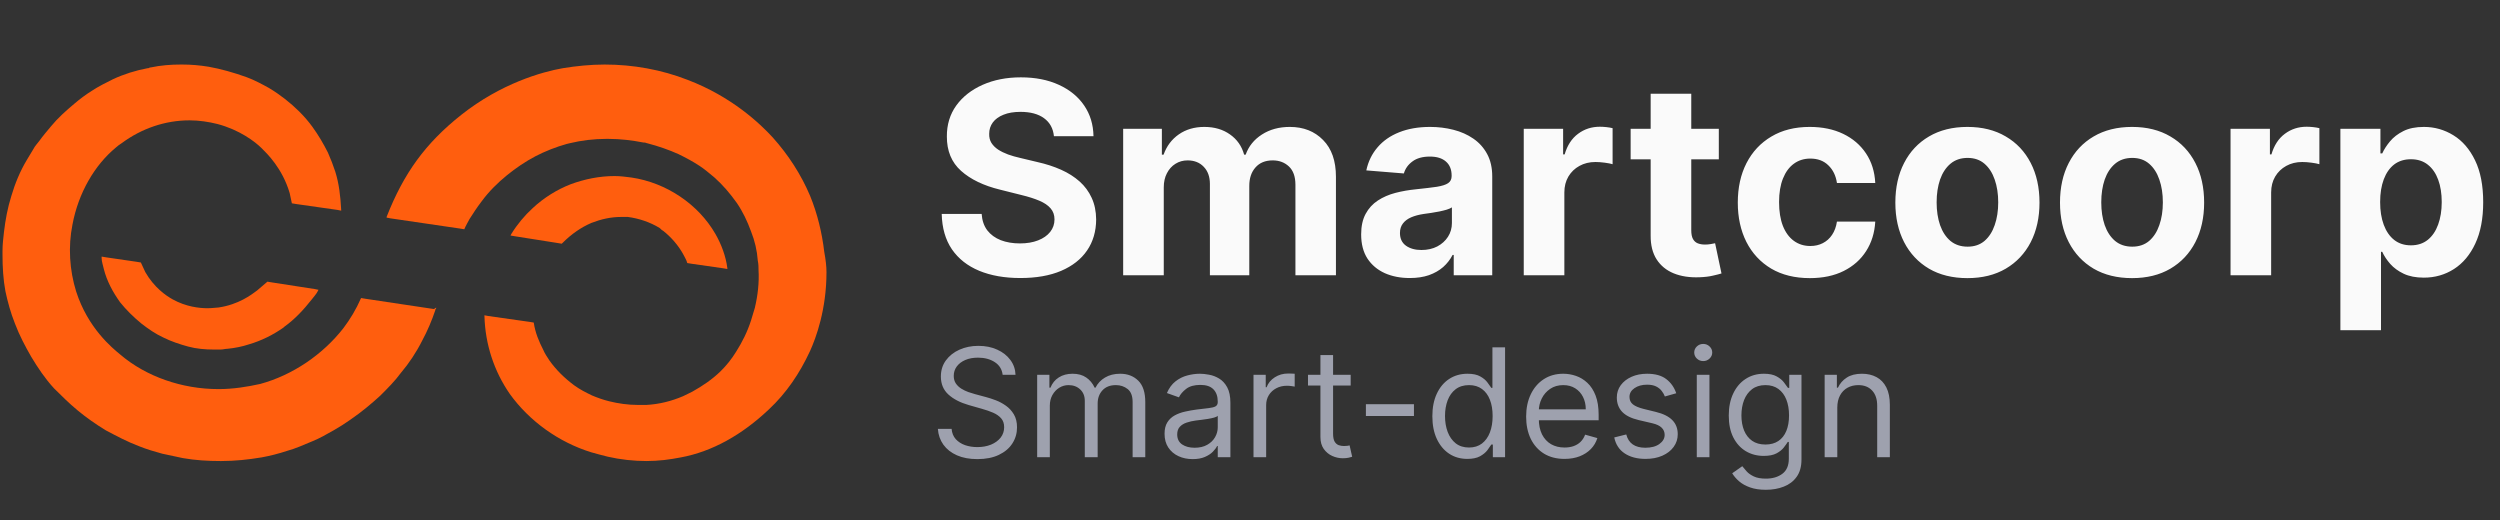 <svg width="298" height="62" viewBox="0 0 298 62" fill="none" xmlns="http://www.w3.org/2000/svg">
<rect x="0" y="0" width="298" height="62" fill="#333333" stroke="none"/>
<path d="M98.517 32.454C98.517 36.885 97.271 40.274 96.559 41.837C95.313 44.531 93.71 46.877 91.663 48.788C88.458 51.829 84.897 53.827 81.159 54.522C79.823 54.783 78.488 54.956 77.064 54.956C75.55 54.956 73.948 54.783 72.435 54.435C71.723 54.261 71.1 54.088 70.476 53.914C66.559 52.698 63.088 50.178 60.773 46.964C58.904 44.27 57.836 41.056 57.746 37.667V37.58L58.192 37.667L63.088 38.362L63.622 38.449C63.8 39.666 64.245 40.708 64.779 41.751C64.957 42.185 65.224 42.533 65.491 42.967C66.292 44.096 67.272 45.052 68.429 45.921C69.141 46.442 69.853 46.79 70.565 47.137C71.189 47.398 71.901 47.658 72.613 47.832C73.681 48.093 74.838 48.267 75.996 48.267C76.352 48.267 76.708 48.267 77.064 48.267C78.577 48.18 80.001 47.832 81.426 47.224C81.782 47.05 82.138 46.877 82.494 46.703C83.74 46.008 84.897 45.226 85.877 44.27C86.589 43.575 87.212 42.793 87.746 41.924C88.458 40.795 89.081 39.579 89.526 38.188C89.705 37.667 89.794 37.233 89.972 36.712C90.328 35.235 90.506 33.671 90.417 32.194C90.417 31.846 90.417 31.499 90.328 31.064C90.239 29.848 89.972 28.718 89.526 27.589C89.081 26.373 88.547 25.243 87.835 24.201C87.034 23.071 86.144 22.029 85.165 21.16C84.541 20.639 83.918 20.117 83.384 19.77C82.583 19.248 81.782 18.814 80.892 18.38C79.734 17.858 78.488 17.424 77.153 17.076C77.064 17.076 76.975 16.99 76.797 16.99H76.708C75.372 16.729 73.948 16.555 72.524 16.555C72.435 16.555 72.346 16.555 72.257 16.555C70.832 16.555 69.319 16.729 67.895 17.076C67.806 17.076 67.628 17.163 67.539 17.163C66.292 17.511 64.957 18.032 63.8 18.64C62.643 19.248 61.485 20.03 60.417 20.899C59.349 21.768 58.281 22.811 57.39 24.027C56.856 24.722 56.411 25.417 55.966 26.112C55.788 26.46 55.521 26.894 55.343 27.328L54.809 27.241L46.53 26.025L46.085 25.938V25.851C48.132 20.639 50.714 17.076 54.987 13.688C59.705 9.952 64.601 8.562 67.094 8.128C68.696 7.867 70.387 7.693 72.079 7.693V8.128V7.693C75.461 7.693 78.844 8.302 81.96 9.518C87.212 11.516 90.595 14.731 92.108 16.381C93.978 18.467 95.491 20.812 96.559 23.332C97.449 25.504 97.983 27.763 98.251 30.022C98.428 30.977 98.517 31.759 98.517 32.454Z" fill="#FF5E0E"/>
<path d="M51.993 36.664C51.993 36.751 51.993 36.839 51.905 36.839V36.926C51.466 38.239 50.94 39.465 50.325 40.602C49.623 42.003 48.746 43.316 47.78 44.454C47.078 45.416 46.2 46.292 45.323 47.167C44.27 48.13 43.129 49.092 41.724 50.055C41.11 50.493 40.408 50.93 39.794 51.281C39.004 51.718 38.126 52.243 37.248 52.593C36.195 53.031 35.23 53.469 34.264 53.731C33.211 54.081 32.158 54.344 31.192 54.519C29.613 54.782 28.033 54.956 26.365 54.956H26.277C24.785 54.956 23.294 54.869 21.802 54.606C21.012 54.431 20.134 54.256 19.344 54.081C18.379 53.819 17.501 53.556 16.623 53.206C15.219 52.681 13.902 51.981 12.586 51.281C11.445 50.58 10.304 49.793 9.251 48.917C8.198 48.042 7.32 47.167 6.442 46.292C5.389 45.154 4.512 43.841 3.722 42.528C3.02 41.303 2.317 39.99 1.791 38.59C1.264 37.277 0.913 35.964 0.65 34.738C0.387 33.338 0.299 31.85 0.299 30.362C0.299 30.187 0.299 30.1 0.299 29.924C0.299 29.137 0.387 28.437 0.474 27.649C0.65 26.161 0.913 24.761 1.352 23.36C1.791 21.872 2.405 20.384 3.195 19.072C3.458 18.634 3.722 18.196 3.985 17.759C4.161 17.409 4.424 17.146 4.687 16.796C5.126 16.183 5.653 15.571 6.091 15.045C6.881 14.083 7.847 13.207 8.9 12.332C9.514 11.807 10.216 11.282 10.918 10.844C11.708 10.319 12.586 9.881 13.464 9.444C14.78 8.831 16.184 8.394 17.589 8.131C17.677 8.131 17.764 8.131 17.852 8.043H17.94C19.169 7.781 20.397 7.693 21.538 7.693H21.714C22.767 7.693 23.82 7.781 24.873 7.956C26.365 8.219 27.857 8.656 29.349 9.181C30.315 9.531 31.28 10.056 32.07 10.494C33.387 11.282 34.615 12.245 35.669 13.295C36.283 13.908 36.809 14.52 37.248 15.133C37.95 16.096 38.565 17.146 39.091 18.196C39.442 18.984 39.706 19.684 39.969 20.472C40.408 21.872 40.583 23.36 40.671 25.023V25.111L40.232 25.023L35.317 24.323L34.791 24.235C34.703 23.798 34.615 23.448 34.528 23.01C33.65 20.034 31.807 18.284 31.192 17.671C30.402 16.883 28.559 15.483 25.927 14.783C24.873 14.52 23.732 14.345 22.591 14.345C19.695 14.345 16.887 15.308 14.517 17.058C14.254 17.233 13.99 17.409 13.815 17.584C11.27 19.684 9.339 23.01 8.637 26.774C8.11 29.399 8.286 32.2 9.075 34.738C10.48 39.115 13.376 41.478 14.341 42.266C17.413 44.891 21.714 46.379 26.014 46.379H26.102C27.77 46.379 29.437 46.117 31.017 45.767C34.879 44.716 38.477 42.266 40.934 39.115C41.724 38.064 42.426 36.926 43.041 35.526L43.567 35.614L51.73 36.839L51.993 36.664Z" fill="#FF5E0E"/>
<path d="M37.962 34.543L37.873 34.718C37.697 35.07 37.432 35.334 37.168 35.685C36.197 36.916 35.139 38.059 33.904 38.938L33.815 39.026C32.58 39.905 31.169 40.609 29.669 41.048C28.875 41.312 27.993 41.488 27.111 41.576C26.846 41.576 26.582 41.664 26.317 41.664C26.052 41.664 25.788 41.664 25.435 41.664C24.465 41.664 23.406 41.576 22.436 41.312C21.465 41.048 20.407 40.697 19.525 40.257C18.554 39.818 17.672 39.202 16.878 38.587C15.908 37.795 15.026 36.916 14.32 36.037C13.438 34.806 12.732 33.488 12.379 32.081C12.291 31.641 12.114 31.202 12.114 30.762V30.586L12.644 30.674L16.261 31.202L16.79 31.29C16.966 31.641 17.143 32.081 17.319 32.433C18.378 34.279 19.789 35.246 20.583 35.685C22.171 36.565 23.759 36.74 24.729 36.74C25.347 36.74 25.788 36.653 26.052 36.653C28.434 36.301 29.934 35.158 30.64 34.63C31.081 34.279 31.434 33.927 31.875 33.575L32.404 33.663L37.52 34.455L37.962 34.543Z" fill="#FF5E0E"/>
<path d="M86.702 32.063L86.171 31.975L82.453 31.443L81.922 31.355C81.833 31 81.656 30.734 81.479 30.38C80.86 29.228 79.975 28.253 79.089 27.544C78.912 27.455 78.824 27.367 78.647 27.189C77.496 26.48 76.168 26.037 74.841 25.86C74.663 25.86 74.486 25.86 74.309 25.86C74.221 25.86 74.132 25.86 74.044 25.86C72.805 25.86 71.654 26.126 70.503 26.569C69.264 27.101 68.113 27.898 67.051 28.962L66.962 29.05L66.431 28.962L61.386 28.164L60.855 28.076L60.943 27.898C61.651 26.746 62.537 25.683 63.51 24.797C64.838 23.556 66.431 22.581 68.025 21.961C69.707 21.341 71.477 20.986 73.247 20.986C73.955 20.986 74.575 21.075 75.283 21.163C79.443 21.784 83.25 24.354 85.285 27.898C85.994 29.139 86.525 30.557 86.702 31.975V32.063Z" fill="#FF5E0E"/>
<path d="M125.628 16.232C125.537 15.315 125.147 14.603 124.457 14.095C123.768 13.588 122.832 13.334 121.65 13.334C120.847 13.334 120.169 13.447 119.616 13.675C119.063 13.894 118.639 14.201 118.344 14.595C118.056 14.989 117.912 15.436 117.912 15.936C117.897 16.353 117.984 16.716 118.173 17.027C118.37 17.338 118.639 17.607 118.98 17.834C119.321 18.053 119.715 18.247 120.162 18.413C120.609 18.573 121.086 18.709 121.594 18.823L123.685 19.323C124.7 19.55 125.631 19.853 126.48 20.232C127.328 20.61 128.063 21.076 128.685 21.629C129.306 22.182 129.787 22.834 130.128 23.584C130.476 24.334 130.654 25.194 130.662 26.163C130.654 27.588 130.291 28.823 129.571 29.868C128.859 30.906 127.828 31.713 126.48 32.288C125.139 32.857 123.522 33.141 121.628 33.141C119.749 33.141 118.113 32.853 116.719 32.277C115.332 31.701 114.249 30.849 113.469 29.72C112.696 28.584 112.291 27.178 112.253 25.504H117.014C117.067 26.285 117.291 26.936 117.685 27.459C118.086 27.974 118.62 28.364 119.287 28.629C119.961 28.887 120.722 29.016 121.571 29.016C122.404 29.016 123.128 28.894 123.741 28.652C124.363 28.41 124.844 28.073 125.185 27.641C125.525 27.209 125.696 26.713 125.696 26.152C125.696 25.629 125.541 25.19 125.23 24.834C124.927 24.478 124.48 24.175 123.889 23.925C123.306 23.675 122.59 23.448 121.741 23.243L119.207 22.607C117.245 22.129 115.696 21.383 114.56 20.368C113.423 19.353 112.859 17.985 112.866 16.266C112.859 14.857 113.234 13.626 113.991 12.572C114.756 11.519 115.806 10.697 117.139 10.107C118.472 9.516 119.988 9.22 121.685 9.22C123.412 9.22 124.919 9.516 126.207 10.107C127.503 10.697 128.51 11.519 129.23 12.572C129.95 13.626 130.321 14.845 130.344 16.232H125.628ZM133.881 32.811V15.357H138.494V18.436H138.699C139.062 17.413 139.668 16.607 140.517 16.016C141.365 15.425 142.381 15.129 143.562 15.129C144.759 15.129 145.778 15.428 146.619 16.027C147.46 16.618 148.021 17.421 148.301 18.436H148.483C148.839 17.436 149.483 16.637 150.415 16.038C151.354 15.432 152.464 15.129 153.744 15.129C155.373 15.129 156.695 15.648 157.71 16.686C158.733 17.716 159.244 19.178 159.244 21.073V32.811H154.415V22.027C154.415 21.057 154.157 20.33 153.642 19.845C153.127 19.36 152.483 19.118 151.71 19.118C150.831 19.118 150.146 19.398 149.653 19.959C149.161 20.512 148.915 21.243 148.915 22.152V32.811H144.221V21.925C144.221 21.069 143.975 20.387 143.483 19.879C142.998 19.372 142.358 19.118 141.562 19.118C141.024 19.118 140.54 19.254 140.108 19.527C139.684 19.792 139.346 20.167 139.096 20.652C138.846 21.129 138.721 21.69 138.721 22.334V32.811H133.881ZM168.045 33.141C166.932 33.141 165.939 32.947 165.068 32.561C164.197 32.167 163.507 31.588 163 30.823C162.5 30.05 162.25 29.088 162.25 27.936C162.25 26.966 162.428 26.152 162.784 25.493C163.14 24.834 163.625 24.303 164.239 23.902C164.852 23.5 165.549 23.198 166.329 22.993C167.117 22.788 167.943 22.644 168.807 22.561C169.822 22.455 170.64 22.357 171.261 22.266C171.882 22.167 172.333 22.023 172.614 21.834C172.894 21.644 173.034 21.364 173.034 20.993V20.925C173.034 20.205 172.807 19.648 172.352 19.254C171.905 18.86 171.269 18.663 170.443 18.663C169.572 18.663 168.879 18.857 168.364 19.243C167.848 19.622 167.507 20.099 167.341 20.675L162.864 20.311C163.091 19.25 163.538 18.334 164.204 17.561C164.871 16.781 165.731 16.182 166.784 15.766C167.845 15.341 169.072 15.129 170.466 15.129C171.435 15.129 172.364 15.243 173.25 15.47C174.144 15.697 174.935 16.05 175.625 16.527C176.322 17.004 176.871 17.618 177.273 18.368C177.674 19.11 177.875 20 177.875 21.038V32.811H173.284V30.391H173.148C172.867 30.936 172.492 31.417 172.023 31.834C171.553 32.243 170.989 32.565 170.329 32.8C169.67 33.027 168.909 33.141 168.045 33.141ZM169.432 29.8C170.144 29.8 170.773 29.66 171.318 29.379C171.864 29.091 172.292 28.705 172.602 28.22C172.913 27.735 173.068 27.186 173.068 26.573V24.72C172.917 24.819 172.708 24.91 172.443 24.993C172.185 25.069 171.894 25.141 171.568 25.209C171.242 25.269 170.917 25.326 170.591 25.379C170.265 25.425 169.97 25.466 169.704 25.504C169.136 25.588 168.64 25.72 168.216 25.902C167.792 26.084 167.462 26.33 167.227 26.641C166.992 26.944 166.875 27.323 166.875 27.777C166.875 28.436 167.114 28.94 167.591 29.288C168.076 29.629 168.689 29.8 169.432 29.8ZM181.631 32.811V15.357H186.324V18.402H186.506C186.824 17.319 187.358 16.5 188.108 15.947C188.858 15.387 189.721 15.107 190.699 15.107C190.941 15.107 191.203 15.122 191.483 15.152C191.763 15.182 192.009 15.224 192.221 15.277V19.573C191.994 19.504 191.68 19.444 191.278 19.391C190.877 19.338 190.509 19.311 190.176 19.311C189.464 19.311 188.828 19.466 188.267 19.777C187.714 20.08 187.274 20.504 186.949 21.05C186.631 21.595 186.471 22.224 186.471 22.936V32.811H181.631ZM204.883 15.357V18.993H194.372V15.357H204.883ZM196.758 11.175H201.599V27.448C201.599 27.894 201.667 28.243 201.804 28.493C201.94 28.735 202.13 28.906 202.372 29.004C202.622 29.103 202.91 29.152 203.236 29.152C203.463 29.152 203.69 29.133 203.917 29.095C204.145 29.05 204.319 29.016 204.44 28.993L205.202 32.595C204.959 32.671 204.618 32.758 204.179 32.857C203.739 32.963 203.205 33.027 202.577 33.05C201.41 33.095 200.387 32.94 199.508 32.584C198.637 32.228 197.959 31.675 197.474 30.925C196.989 30.175 196.751 29.228 196.758 28.084V11.175ZM215.736 33.152C213.948 33.152 212.41 32.773 211.122 32.016C209.842 31.25 208.857 30.19 208.167 28.834C207.486 27.478 207.145 25.917 207.145 24.152C207.145 22.364 207.489 20.796 208.179 19.448C208.876 18.091 209.864 17.035 211.145 16.277C212.425 15.512 213.948 15.129 215.713 15.129C217.236 15.129 218.569 15.406 219.713 15.959C220.857 16.512 221.762 17.288 222.429 18.288C223.096 19.288 223.463 20.463 223.531 21.811H218.963C218.834 20.94 218.493 20.239 217.94 19.709C217.395 19.171 216.679 18.902 215.792 18.902C215.042 18.902 214.387 19.107 213.827 19.516C213.274 19.917 212.842 20.504 212.531 21.277C212.221 22.05 212.065 22.985 212.065 24.084C212.065 25.198 212.217 26.144 212.52 26.925C212.83 27.705 213.266 28.3 213.827 28.709C214.387 29.118 215.042 29.323 215.792 29.323C216.346 29.323 216.842 29.209 217.281 28.982C217.728 28.754 218.096 28.425 218.383 27.993C218.679 27.553 218.872 27.027 218.963 26.413H223.531C223.455 27.747 223.092 28.921 222.44 29.936C221.796 30.944 220.906 31.732 219.77 32.3C218.633 32.868 217.289 33.152 215.736 33.152ZM234.517 33.152C232.752 33.152 231.225 32.777 229.937 32.027C228.657 31.269 227.668 30.216 226.971 28.868C226.274 27.512 225.926 25.94 225.926 24.152C225.926 22.349 226.274 20.773 226.971 19.425C227.668 18.069 228.657 17.016 229.937 16.266C231.225 15.508 232.752 15.129 234.517 15.129C236.282 15.129 237.805 15.508 239.085 16.266C240.373 17.016 241.365 18.069 242.062 19.425C242.759 20.773 243.108 22.349 243.108 24.152C243.108 25.94 242.759 27.512 242.062 28.868C241.365 30.216 240.373 31.269 239.085 32.027C237.805 32.777 236.282 33.152 234.517 33.152ZM234.54 29.402C235.343 29.402 236.013 29.175 236.551 28.72C237.089 28.258 237.494 27.629 237.767 26.834C238.047 26.038 238.187 25.133 238.187 24.118C238.187 23.103 238.047 22.198 237.767 21.402C237.494 20.607 237.089 19.978 236.551 19.516C236.013 19.053 235.343 18.823 234.54 18.823C233.729 18.823 233.047 19.053 232.494 19.516C231.949 19.978 231.536 20.607 231.256 21.402C230.983 22.198 230.846 23.103 230.846 24.118C230.846 25.133 230.983 26.038 231.256 26.834C231.536 27.629 231.949 28.258 232.494 28.72C233.047 29.175 233.729 29.402 234.54 29.402ZM254.142 33.152C252.377 33.152 250.85 32.777 249.562 32.027C248.282 31.269 247.293 30.216 246.596 28.868C245.899 27.512 245.551 25.94 245.551 24.152C245.551 22.349 245.899 20.773 246.596 19.425C247.293 18.069 248.282 17.016 249.562 16.266C250.85 15.508 252.377 15.129 254.142 15.129C255.907 15.129 257.43 15.508 258.71 16.266C259.998 17.016 260.99 18.069 261.687 19.425C262.384 20.773 262.733 22.349 262.733 24.152C262.733 25.94 262.384 27.512 261.687 28.868C260.99 30.216 259.998 31.269 258.71 32.027C257.43 32.777 255.907 33.152 254.142 33.152ZM254.165 29.402C254.968 29.402 255.638 29.175 256.176 28.72C256.714 28.258 257.119 27.629 257.392 26.834C257.672 26.038 257.812 25.133 257.812 24.118C257.812 23.103 257.672 22.198 257.392 21.402C257.119 20.607 256.714 19.978 256.176 19.516C255.638 19.053 254.968 18.823 254.165 18.823C253.354 18.823 252.672 19.053 252.119 19.516C251.574 19.978 251.161 20.607 250.881 21.402C250.608 22.198 250.471 23.103 250.471 24.118C250.471 25.133 250.608 26.038 250.881 26.834C251.161 27.629 251.574 28.258 252.119 28.72C252.672 29.175 253.354 29.402 254.165 29.402ZM265.881 32.811V15.357H270.574V18.402H270.756C271.074 17.319 271.608 16.5 272.358 15.947C273.108 15.387 273.971 15.107 274.949 15.107C275.191 15.107 275.453 15.122 275.733 15.152C276.013 15.182 276.259 15.224 276.471 15.277V19.573C276.244 19.504 275.93 19.444 275.528 19.391C275.127 19.338 274.759 19.311 274.426 19.311C273.714 19.311 273.078 19.466 272.517 19.777C271.964 20.08 271.524 20.504 271.199 21.05C270.881 21.595 270.721 22.224 270.721 22.936V32.811H265.881ZM278.974 39.357V15.357H283.747V18.288H283.963C284.175 17.819 284.482 17.341 284.883 16.857C285.292 16.364 285.823 15.955 286.474 15.629C287.133 15.296 287.952 15.129 288.929 15.129C290.202 15.129 291.376 15.463 292.452 16.129C293.527 16.788 294.387 17.785 295.031 19.118C295.675 20.444 295.997 22.107 295.997 24.107C295.997 26.053 295.683 27.698 295.054 29.038C294.433 30.372 293.584 31.383 292.508 32.072C291.44 32.754 290.243 33.095 288.917 33.095C287.978 33.095 287.179 32.94 286.52 32.629C285.868 32.319 285.334 31.928 284.917 31.459C284.501 30.982 284.183 30.5 283.963 30.016H283.815V39.357H278.974ZM283.713 24.084C283.713 25.122 283.857 26.027 284.145 26.8C284.433 27.573 284.849 28.175 285.395 28.607C285.94 29.031 286.603 29.243 287.383 29.243C288.171 29.243 288.838 29.027 289.383 28.595C289.929 28.156 290.342 27.55 290.622 26.777C290.91 25.997 291.054 25.099 291.054 24.084C291.054 23.076 290.914 22.19 290.633 21.425C290.353 20.66 289.94 20.061 289.395 19.629C288.849 19.198 288.179 18.982 287.383 18.982C286.596 18.982 285.929 19.19 285.383 19.607C284.846 20.023 284.433 20.614 284.145 21.379C283.857 22.144 283.713 23.046 283.713 24.084Z" fill="#FAFAFA"/>
<path d="M119.516 44.678C119.439 44.03 119.128 43.527 118.582 43.169C118.037 42.811 117.368 42.632 116.575 42.632C115.996 42.632 115.489 42.726 115.054 42.914C114.624 43.101 114.287 43.359 114.044 43.687C113.805 44.015 113.686 44.388 113.686 44.806C113.686 45.155 113.769 45.456 113.935 45.707C114.106 45.954 114.323 46.161 114.587 46.327C114.851 46.489 115.128 46.623 115.418 46.73C115.708 46.832 115.974 46.915 116.217 46.979L117.547 47.337C117.888 47.426 118.267 47.55 118.685 47.708C119.106 47.865 119.509 48.081 119.893 48.353C120.28 48.622 120.6 48.967 120.851 49.389C121.103 49.811 121.229 50.328 121.229 50.942C121.229 51.649 121.043 52.289 120.673 52.86C120.306 53.431 119.769 53.885 119.062 54.221C118.359 54.558 117.504 54.726 116.499 54.726C115.561 54.726 114.749 54.575 114.063 54.272C113.381 53.97 112.844 53.548 112.452 53.007C112.065 52.465 111.845 51.837 111.794 51.121H113.43C113.473 51.615 113.639 52.024 113.929 52.348C114.223 52.668 114.594 52.907 115.041 53.064C115.493 53.218 115.979 53.294 116.499 53.294C117.104 53.294 117.647 53.196 118.128 53C118.61 52.8 118.991 52.523 119.273 52.169C119.554 51.811 119.695 51.394 119.695 50.916C119.695 50.482 119.573 50.128 119.33 49.855C119.087 49.583 118.768 49.361 118.371 49.191C117.975 49.02 117.547 48.871 117.087 48.743L115.476 48.283C114.453 47.989 113.643 47.569 113.047 47.024C112.45 46.478 112.152 45.764 112.152 44.882C112.152 44.149 112.35 43.51 112.746 42.965C113.147 42.415 113.684 41.989 114.357 41.686C115.035 41.38 115.791 41.226 116.626 41.226C117.47 41.226 118.22 41.377 118.876 41.68C119.533 41.978 120.052 42.387 120.436 42.907C120.824 43.427 121.028 44.017 121.05 44.678H119.516ZM123.63 54.496V44.678H125.088V46.212H125.216C125.42 45.688 125.75 45.281 126.206 44.991C126.662 44.697 127.21 44.55 127.849 44.55C128.497 44.55 129.036 44.697 129.466 44.991C129.901 45.281 130.24 45.688 130.483 46.212H130.585C130.836 45.705 131.214 45.302 131.716 45.004C132.219 44.701 132.822 44.55 133.525 44.55C134.403 44.55 135.121 44.825 135.679 45.374C136.238 45.92 136.517 46.77 136.517 47.925V54.496H135.008V47.925C135.008 47.2 134.81 46.683 134.414 46.372C134.018 46.061 133.551 45.905 133.014 45.905C132.324 45.905 131.789 46.114 131.41 46.532C131.03 46.945 130.841 47.469 130.841 48.104V54.496H129.307V47.772C129.307 47.213 129.125 46.764 128.763 46.423C128.401 46.078 127.934 45.905 127.363 45.905C126.971 45.905 126.605 46.01 126.264 46.218C125.927 46.427 125.655 46.717 125.446 47.088C125.241 47.454 125.139 47.878 125.139 48.36V54.496H123.63ZM142.164 54.726C141.542 54.726 140.977 54.609 140.47 54.374C139.963 54.136 139.56 53.793 139.262 53.345C138.964 52.894 138.815 52.348 138.815 51.709C138.815 51.147 138.926 50.691 139.147 50.341C139.369 49.987 139.665 49.711 140.036 49.51C140.406 49.31 140.815 49.161 141.263 49.063C141.715 48.961 142.168 48.88 142.624 48.82C143.221 48.743 143.705 48.686 144.075 48.647C144.45 48.605 144.723 48.534 144.894 48.436C145.068 48.338 145.156 48.168 145.156 47.925V47.874C145.156 47.243 144.983 46.753 144.638 46.404C144.297 46.054 143.779 45.88 143.085 45.88C142.364 45.88 141.8 46.037 141.391 46.352C140.982 46.668 140.694 47.005 140.528 47.362L139.096 46.851C139.352 46.255 139.693 45.79 140.119 45.458C140.549 45.121 141.018 44.887 141.525 44.755C142.036 44.618 142.539 44.55 143.033 44.55C143.349 44.55 143.711 44.588 144.12 44.665C144.533 44.737 144.932 44.889 145.315 45.119C145.703 45.349 146.025 45.696 146.281 46.161C146.536 46.625 146.664 47.247 146.664 48.027V54.496H145.156V53.166H145.079C144.977 53.38 144.806 53.608 144.568 53.85C144.329 54.093 144.011 54.3 143.615 54.47C143.219 54.641 142.735 54.726 142.164 54.726ZM142.394 53.371C142.991 53.371 143.494 53.254 143.903 53.019C144.316 52.785 144.627 52.483 144.836 52.112C145.049 51.741 145.156 51.351 145.156 50.942V49.561C145.092 49.638 144.951 49.708 144.734 49.772C144.521 49.832 144.274 49.885 143.992 49.932C143.715 49.975 143.445 50.013 143.181 50.047C142.921 50.077 142.71 50.102 142.548 50.124C142.156 50.175 141.789 50.258 141.448 50.373C141.112 50.484 140.839 50.652 140.63 50.878C140.426 51.1 140.323 51.402 140.323 51.786C140.323 52.31 140.517 52.706 140.905 52.975C141.297 53.239 141.793 53.371 142.394 53.371ZM149.418 54.496V44.678H150.875V46.161H150.977C151.156 45.675 151.48 45.281 151.949 44.978C152.418 44.676 152.946 44.524 153.534 44.524C153.645 44.524 153.783 44.526 153.95 44.531C154.116 44.535 154.241 44.541 154.327 44.55V46.084C154.276 46.071 154.158 46.052 153.975 46.026C153.796 45.997 153.606 45.982 153.406 45.982C152.929 45.982 152.503 46.082 152.128 46.282C151.757 46.478 151.463 46.751 151.246 47.1C151.033 47.446 150.926 47.84 150.926 48.283V54.496H149.418ZM161 44.678V45.956H155.912V44.678H161ZM157.395 42.325H158.903V51.684C158.903 52.11 158.965 52.429 159.089 52.642C159.217 52.851 159.378 52.992 159.575 53.064C159.775 53.132 159.986 53.166 160.207 53.166C160.374 53.166 160.51 53.158 160.616 53.141C160.723 53.12 160.808 53.102 160.872 53.09L161.179 54.445C161.077 54.483 160.934 54.522 160.751 54.56C160.567 54.602 160.335 54.624 160.054 54.624C159.628 54.624 159.21 54.532 158.801 54.349C158.396 54.166 158.06 53.887 157.791 53.512C157.527 53.137 157.395 52.664 157.395 52.093V42.325ZM168.543 48.181V49.587H162.815V48.181H168.543ZM174.904 54.7C174.086 54.7 173.364 54.494 172.737 54.081C172.111 53.663 171.621 53.075 171.267 52.316C170.913 51.553 170.737 50.652 170.737 49.612C170.737 48.581 170.913 47.686 171.267 46.928C171.621 46.169 172.113 45.583 172.744 45.17C173.374 44.757 174.103 44.55 174.93 44.55C175.569 44.55 176.074 44.657 176.445 44.87C176.82 45.078 177.105 45.317 177.301 45.586C177.502 45.85 177.657 46.067 177.768 46.237H177.896V41.405H179.404V54.496H177.947V52.987H177.768C177.657 53.166 177.499 53.392 177.295 53.665C177.09 53.934 176.798 54.174 176.419 54.387C176.04 54.596 175.535 54.7 174.904 54.7ZM175.109 53.345C175.714 53.345 176.225 53.188 176.643 52.872C177.06 52.553 177.378 52.112 177.595 51.549C177.813 50.983 177.921 50.328 177.921 49.587C177.921 48.854 177.815 48.213 177.602 47.663C177.389 47.109 177.073 46.678 176.656 46.372C176.238 46.061 175.722 45.905 175.109 45.905C174.47 45.905 173.937 46.069 173.511 46.397C173.089 46.721 172.771 47.162 172.558 47.72C172.35 48.274 172.245 48.897 172.245 49.587C172.245 50.286 172.352 50.921 172.565 51.492C172.782 52.059 173.102 52.51 173.524 52.847C173.95 53.179 174.478 53.345 175.109 53.345ZM186.493 54.7C185.547 54.7 184.731 54.492 184.045 54.074C183.363 53.652 182.837 53.064 182.466 52.31C182.1 51.551 181.916 50.669 181.916 49.664C181.916 48.658 182.1 47.772 182.466 47.005C182.837 46.233 183.352 45.632 184.013 45.202C184.678 44.767 185.453 44.55 186.34 44.55C186.851 44.55 187.356 44.635 187.855 44.806C188.353 44.976 188.807 45.253 189.216 45.637C189.625 46.016 189.951 46.519 190.194 47.145C190.437 47.772 190.558 48.543 190.558 49.459V50.098H182.99V48.794H189.024C189.024 48.24 188.913 47.746 188.692 47.311C188.475 46.877 188.163 46.534 187.759 46.282C187.358 46.031 186.885 45.905 186.34 45.905C185.739 45.905 185.219 46.054 184.78 46.352C184.345 46.647 184.011 47.03 183.776 47.503C183.542 47.976 183.425 48.483 183.425 49.024V49.894C183.425 50.635 183.553 51.264 183.808 51.779C184.068 52.291 184.428 52.681 184.889 52.949C185.349 53.213 185.884 53.345 186.493 53.345C186.889 53.345 187.247 53.29 187.567 53.179C187.891 53.064 188.17 52.894 188.404 52.668C188.639 52.438 188.82 52.152 188.948 51.811L190.405 52.22C190.252 52.715 189.994 53.149 189.632 53.524C189.269 53.895 188.822 54.185 188.289 54.394C187.757 54.598 187.158 54.7 186.493 54.7ZM199.808 46.877L198.453 47.26C198.367 47.034 198.242 46.815 198.075 46.602C197.913 46.385 197.692 46.206 197.411 46.065C197.129 45.924 196.769 45.854 196.33 45.854C195.73 45.854 195.229 45.992 194.828 46.269C194.432 46.542 194.234 46.889 194.234 47.311C194.234 47.686 194.37 47.983 194.643 48.2C194.916 48.417 195.342 48.598 195.921 48.743L197.379 49.101C198.257 49.314 198.911 49.64 199.341 50.079C199.771 50.514 199.987 51.074 199.987 51.76C199.987 52.323 199.825 52.825 199.501 53.269C199.181 53.712 198.734 54.061 198.158 54.317C197.583 54.573 196.914 54.7 196.151 54.7C195.15 54.7 194.321 54.483 193.665 54.048C193.009 53.614 192.593 52.979 192.418 52.144L193.85 51.786C193.987 52.314 194.244 52.711 194.624 52.975C195.007 53.239 195.508 53.371 196.126 53.371C196.829 53.371 197.387 53.222 197.801 52.923C198.218 52.621 198.427 52.259 198.427 51.837C198.427 51.496 198.308 51.211 198.069 50.98C197.83 50.746 197.464 50.571 196.97 50.456L195.333 50.073C194.434 49.86 193.774 49.529 193.352 49.082C192.934 48.63 192.725 48.066 192.725 47.388C192.725 46.834 192.881 46.344 193.192 45.918C193.507 45.492 193.935 45.157 194.477 44.914C195.022 44.671 195.64 44.55 196.33 44.55C197.302 44.55 198.065 44.763 198.619 45.189C199.177 45.615 199.573 46.178 199.808 46.877ZM202.257 54.496V44.678H203.766V54.496H202.257ZM203.024 43.041C202.73 43.041 202.477 42.941 202.264 42.741C202.055 42.541 201.951 42.3 201.951 42.019C201.951 41.737 202.055 41.497 202.264 41.296C202.477 41.096 202.73 40.996 203.024 40.996C203.318 40.996 203.57 41.096 203.779 41.296C203.992 41.497 204.098 41.737 204.098 42.019C204.098 42.3 203.992 42.541 203.779 42.741C203.57 42.941 203.318 43.041 203.024 43.041ZM210.492 58.382C209.763 58.382 209.137 58.289 208.613 58.101C208.089 57.918 207.652 57.675 207.302 57.372C206.957 57.074 206.682 56.755 206.478 56.414L207.679 55.57C207.816 55.749 207.988 55.953 208.197 56.184C208.406 56.418 208.692 56.62 209.054 56.791C209.42 56.965 209.9 57.053 210.492 57.053C211.285 57.053 211.939 56.861 212.454 56.477C212.97 56.094 213.228 55.493 213.228 54.675V52.681H213.1C212.989 52.86 212.831 53.081 212.627 53.345C212.427 53.605 212.137 53.838 211.758 54.042C211.383 54.242 210.875 54.343 210.236 54.343C209.444 54.343 208.732 54.155 208.101 53.78C207.475 53.405 206.978 52.86 206.612 52.144C206.25 51.428 206.069 50.559 206.069 49.536C206.069 48.53 206.245 47.654 206.599 46.909C206.953 46.159 207.445 45.579 208.076 45.17C208.706 44.757 209.435 44.55 210.262 44.55C210.901 44.55 211.408 44.657 211.783 44.87C212.162 45.078 212.452 45.317 212.652 45.586C212.857 45.85 213.015 46.067 213.125 46.237H213.279V44.678H214.736V54.777C214.736 55.621 214.545 56.307 214.161 56.836C213.782 57.368 213.27 57.758 212.627 58.005C211.988 58.257 211.276 58.382 210.492 58.382ZM210.441 52.987C211.046 52.987 211.557 52.849 211.975 52.572C212.393 52.295 212.71 51.897 212.927 51.377C213.145 50.857 213.253 50.235 213.253 49.51C213.253 48.803 213.147 48.178 212.934 47.637C212.721 47.096 212.405 46.672 211.988 46.365C211.57 46.059 211.054 45.905 210.441 45.905C209.802 45.905 209.269 46.067 208.843 46.391C208.421 46.715 208.103 47.149 207.89 47.695C207.682 48.24 207.577 48.845 207.577 49.51C207.577 50.192 207.684 50.795 207.897 51.319C208.114 51.839 208.434 52.248 208.856 52.546C209.282 52.84 209.81 52.987 210.441 52.987ZM219.006 48.59V54.496H217.498V44.678H218.955V46.212H219.083C219.313 45.713 219.662 45.313 220.131 45.01C220.6 44.703 221.205 44.55 221.946 44.55C222.611 44.55 223.193 44.686 223.692 44.959C224.19 45.227 224.578 45.637 224.855 46.186C225.132 46.732 225.27 47.422 225.27 48.257V54.496H223.762V48.36C223.762 47.588 223.562 46.987 223.161 46.557C222.76 46.122 222.211 45.905 221.512 45.905C221.03 45.905 220.6 46.01 220.221 46.218C219.846 46.427 219.549 46.732 219.332 47.132C219.115 47.533 219.006 48.019 219.006 48.59Z" fill="#9EA1AE"/>
</svg>
